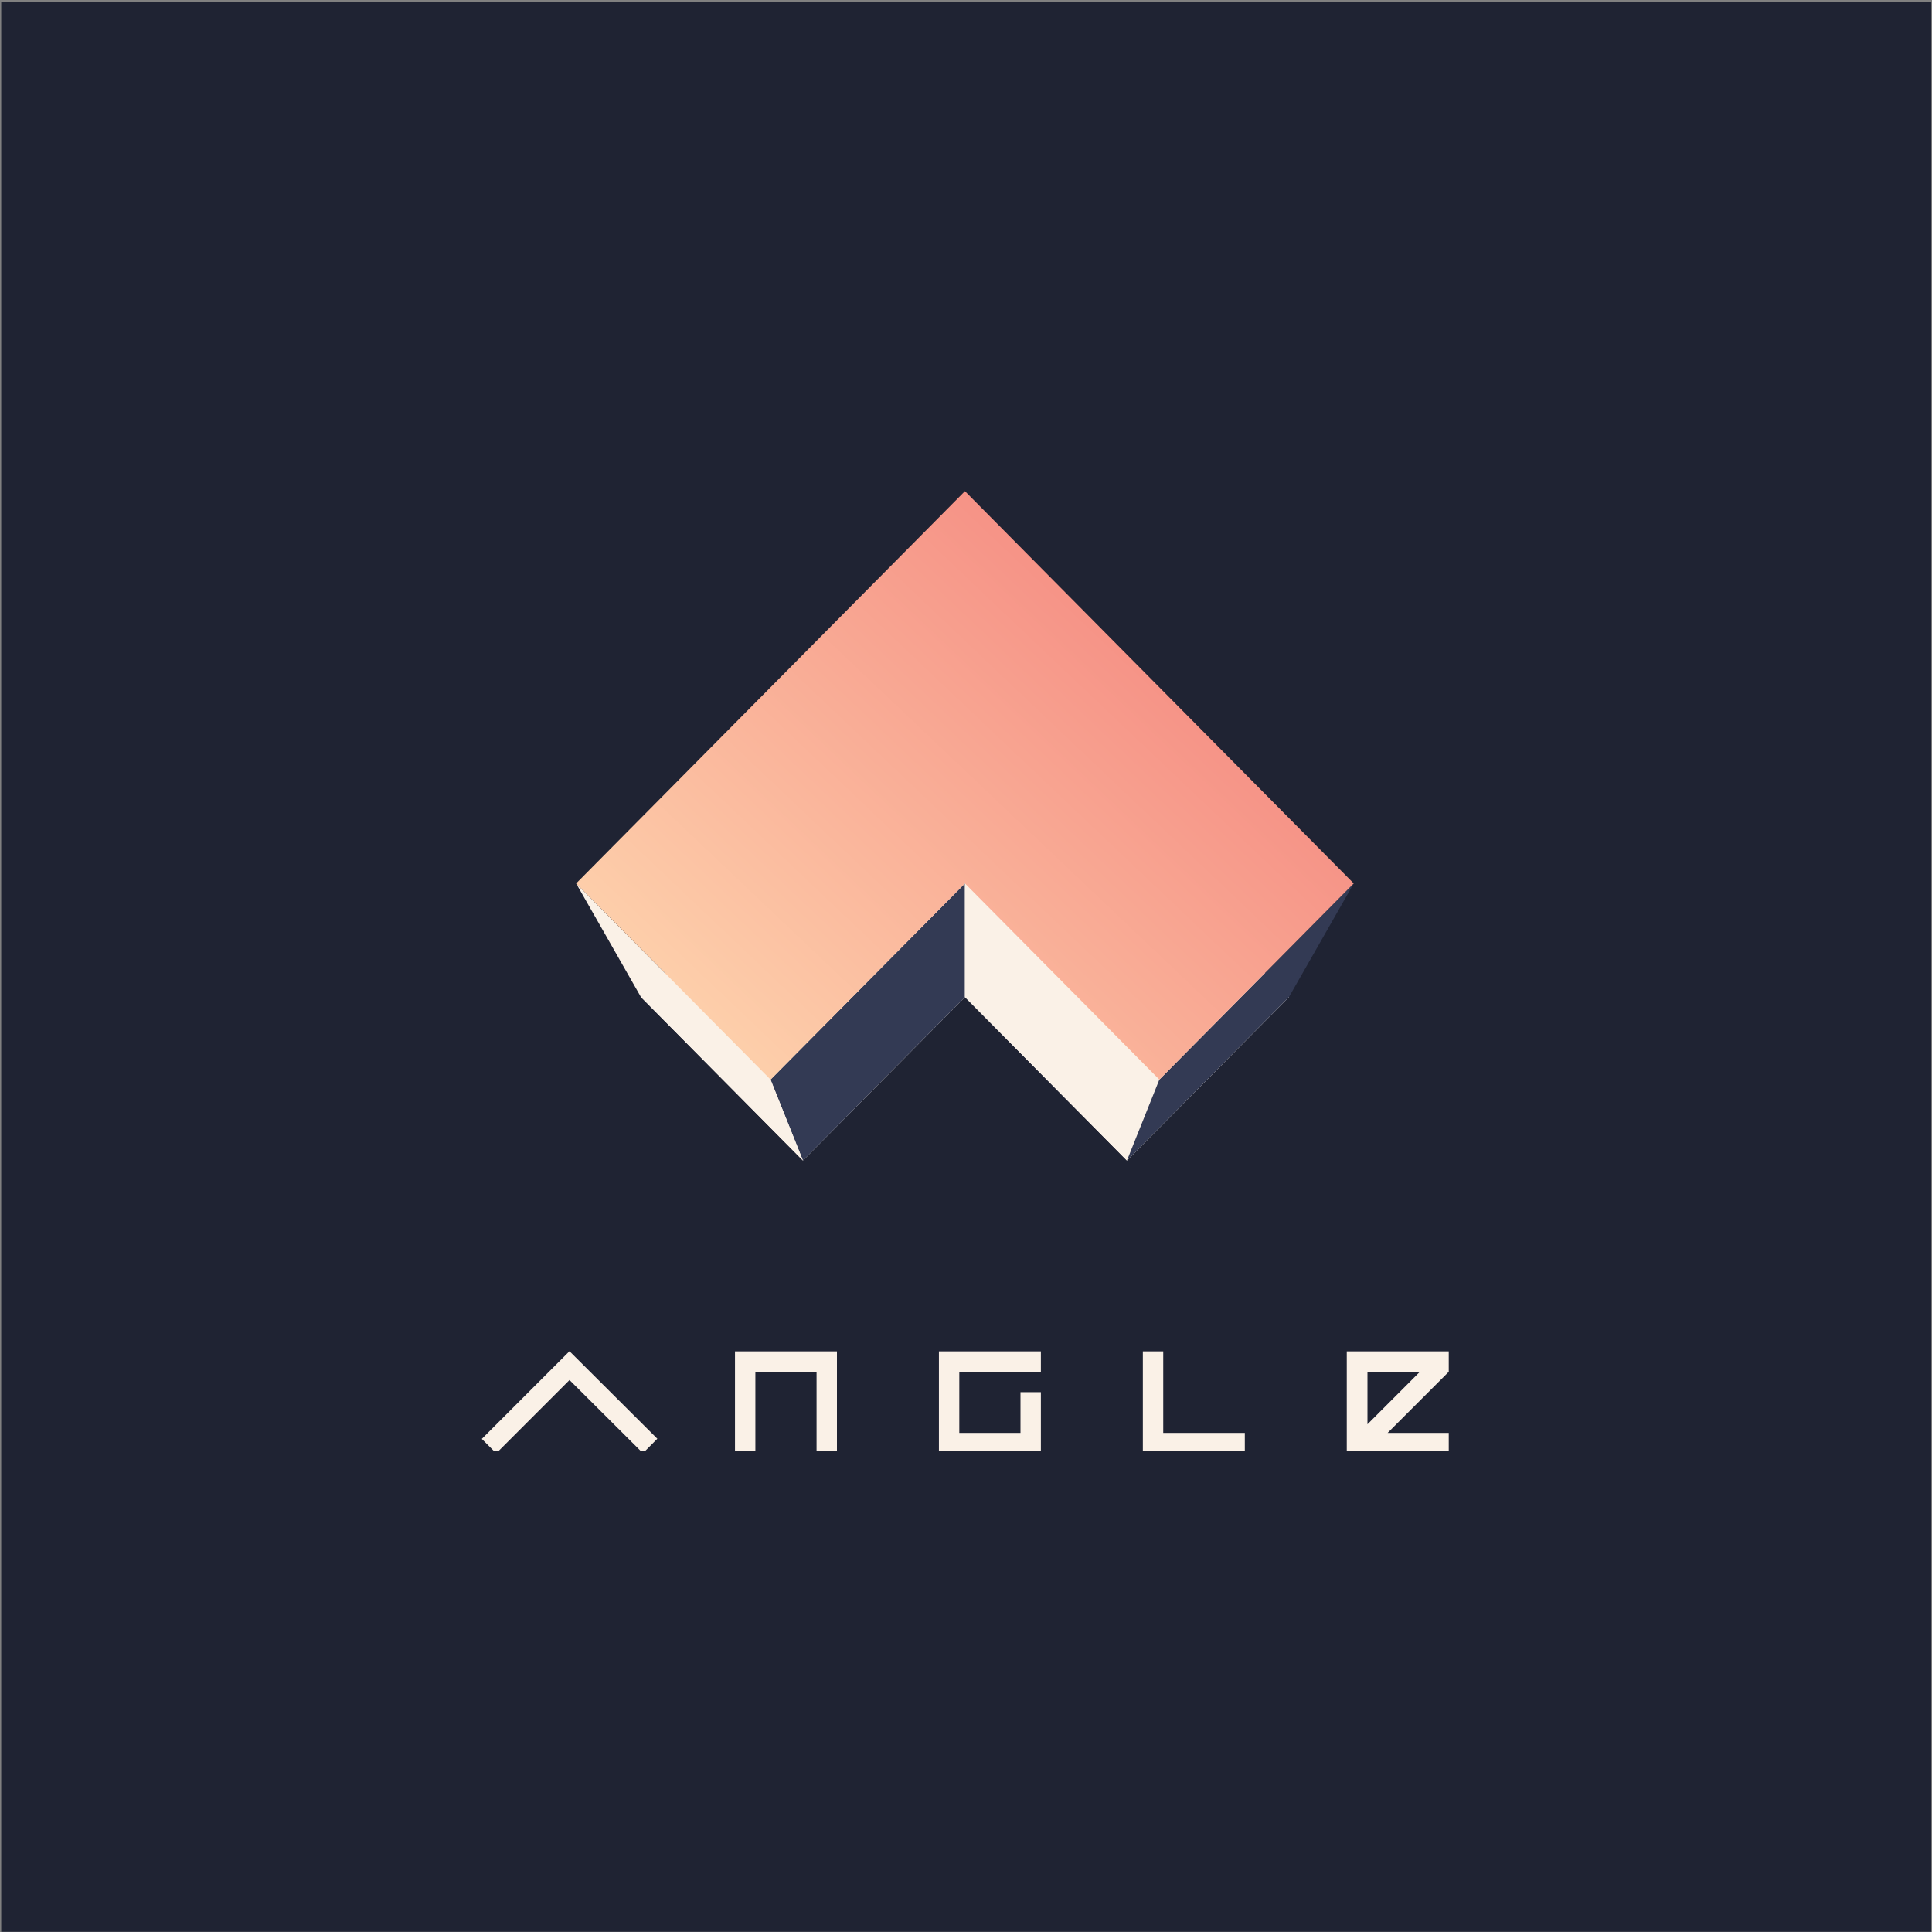<svg width="1001" height="1001" viewBox="0 0 1001 1001" fill="none" xmlns="http://www.w3.org/2000/svg">
<rect x="0" y="0" width="1001" height="1001" fill="#808080" stroke="none"/>
<rect width="1000" height="1000" transform="translate(0.628 0.896)" fill="#1F2333"/>
<g clip-path="url(#clip0_1417_29497)">
<path d="M332.083 516.599L499.952 347.224L667.822 516.599L583.886 601.288L499.951 516.6L416.018 601.287L332.083 516.599Z" fill="#FAF1E7"/>
<path d="M499.952 516.597L416.017 601.296L399.231 559.356L499.952 457.73V516.597Z" fill="#333A54"/>
<path d="M332.072 516.58L416.016 601.27L399.23 559.356L298.508 457.73L332.072 516.58Z" fill="#FAF1E7"/>
<path d="M499.951 516.597L583.886 601.296L600.673 559.356L499.951 457.73L499.951 516.597Z" fill="#FAF1E7"/>
<path d="M667.832 516.58L583.888 601.27L600.674 559.356L701.396 457.73L667.832 516.58Z" fill="#333A54"/>
<path d="M298.509 457.722L499.952 254.471L701.396 457.722L600.673 559.348L499.951 457.723L399.231 559.347L298.509 457.722Z" fill="url(#paint0_linear_1417_29497)"/>
<path d="M380.806 753H391.369V710.735H423.071V753H433.633V700.166H380.806V753Z" fill="#FAF1E7"/>
<path d="M486.468 753H539.295V721.298H528.732V742.43H497.03V710.735H539.295V700.166H486.468V753Z" fill="#FAF1E7"/>
<path d="M602.691 700.166H592.129V753H644.963V742.43H602.691V700.166Z" fill="#FAF1E7"/>
<path d="M750.624 700.166H697.79V753H750.624V742.43H718.944L750.624 710.75V700.166ZM708.511 737.944V710.735H735.691L708.511 737.944Z" fill="#FAF1E7"/>
<path d="M295.061 700.1L295.054 700.093L294.074 701.08L249.628 745.526L257.102 752.999L295.075 715.026L333.113 752.927L340.572 745.439L295.126 700.158L295.061 700.1Z" fill="#FAF1E7"/>
</g>
<defs>
<linearGradient id="paint0_linear_1417_29497" x1="669.419" y1="308.03" x2="417.734" y2="573.207" gradientUnits="userSpaceOnUse">
<stop stop-color="#F4837D"/>
<stop offset="1" stop-color="#FDCEAA"/>
</linearGradient>
<clipPath id="clip0_1417_29497">
<rect width="502" height="502" fill="white" transform="translate(249.628 249.896)"/>
</clipPath>
</defs>
</svg>
